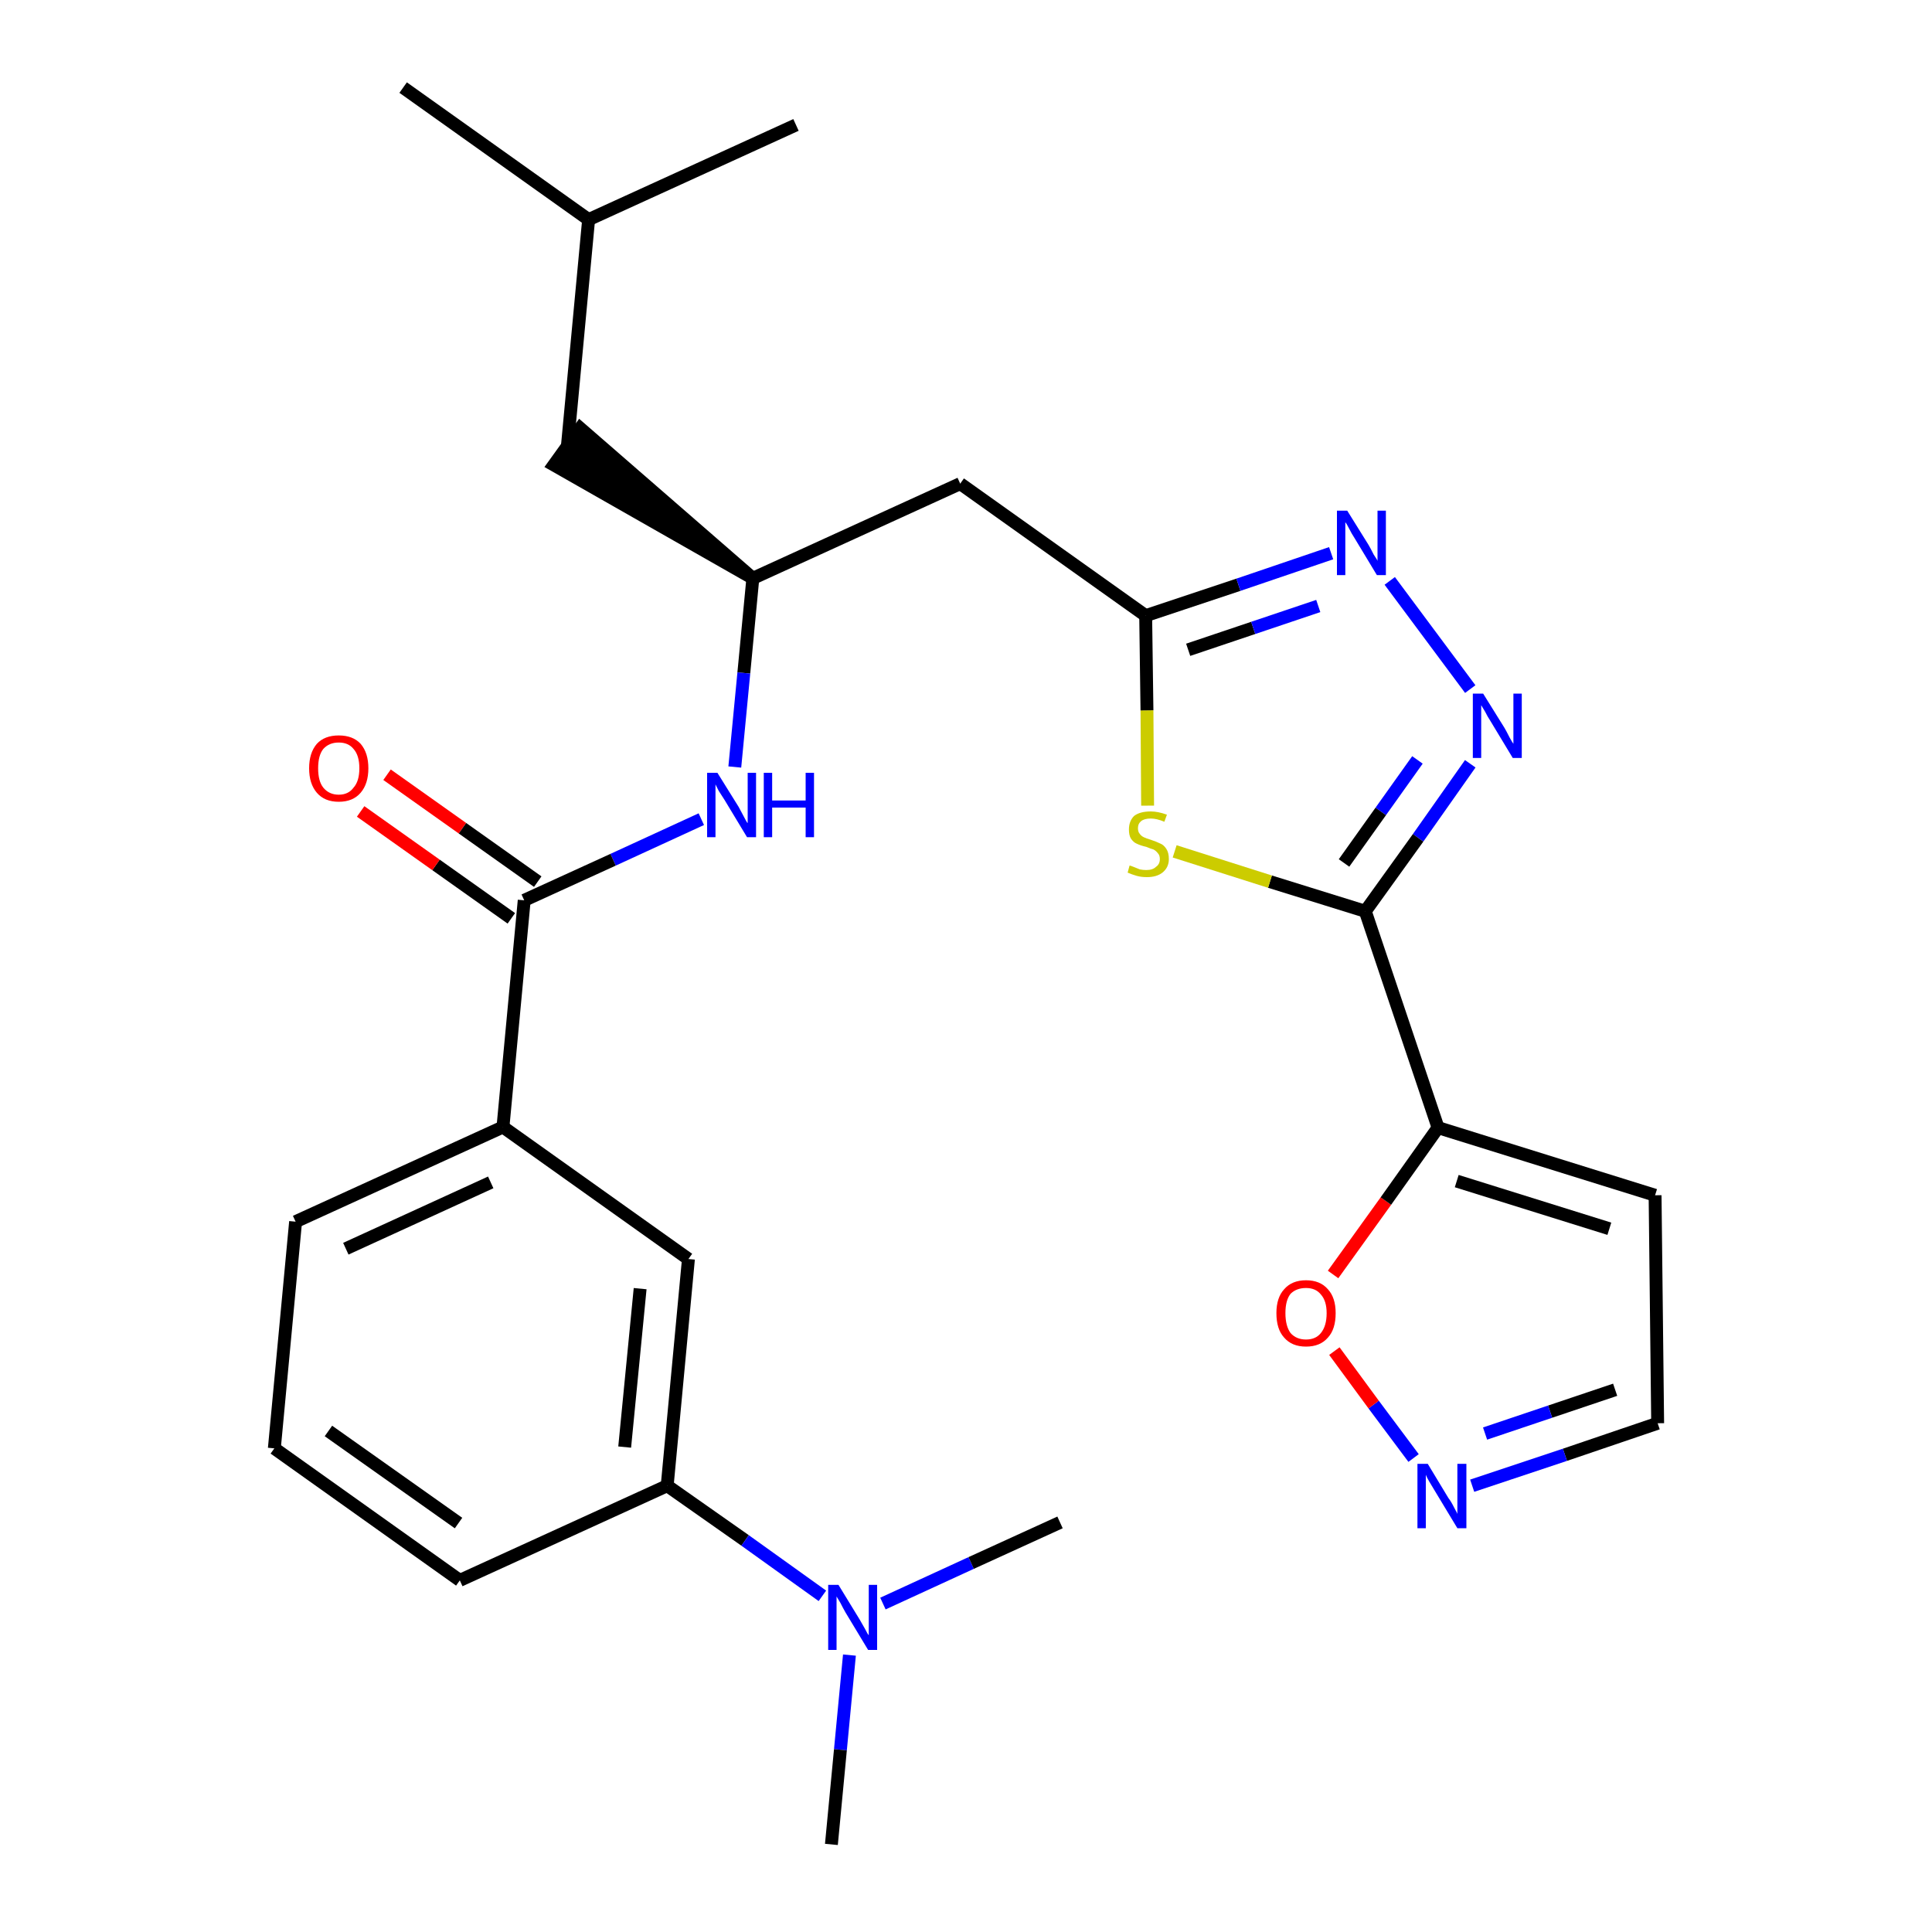 <?xml version='1.0' encoding='iso-8859-1'?>
<svg version='1.1' baseProfile='full'
              xmlns='http://www.w3.org/2000/svg'
                      xmlns:rdkit='http://www.rdkit.org/xml'
                      xmlns:xlink='http://www.w3.org/1999/xlink'
                  xml:space='preserve'
width='300px' height='300px' viewBox='0 0 300 300'>
<!-- END OF HEADER -->
<path class='bond-0 atom-0 atom-1' d='M 62.6,13.6 L 91.4,34.1' style='fill:none;fill-rule:evenodd;stroke:#000000;stroke-width:2.0px;stroke-linecap:butt;stroke-linejoin:miter;stroke-opacity:1' />
<path class='bond-1 atom-1 atom-2' d='M 91.4,34.1 L 123.6,19.4' style='fill:none;fill-rule:evenodd;stroke:#000000;stroke-width:2.0px;stroke-linecap:butt;stroke-linejoin:miter;stroke-opacity:1' />
<path class='bond-2 atom-1 atom-3' d='M 91.4,34.1 L 88.1,69.3' style='fill:none;fill-rule:evenodd;stroke:#000000;stroke-width:2.0px;stroke-linecap:butt;stroke-linejoin:miter;stroke-opacity:1' />
<path class='bond-3 atom-4 atom-3' d='M 116.9,89.8 L 90.1,66.5 L 86.0,72.2 Z' style='fill:#000000;fill-rule:evenodd;fill-opacity:1;stroke:#000000;stroke-width:2.0px;stroke-linecap:butt;stroke-linejoin:miter;stroke-opacity:1;' />
<path class='bond-4 atom-4 atom-5' d='M 116.9,89.8 L 149.1,75.1' style='fill:none;fill-rule:evenodd;stroke:#000000;stroke-width:2.0px;stroke-linecap:butt;stroke-linejoin:miter;stroke-opacity:1' />
<path class='bond-15 atom-4 atom-16' d='M 116.9,89.8 L 115.5,104.5' style='fill:none;fill-rule:evenodd;stroke:#000000;stroke-width:2.0px;stroke-linecap:butt;stroke-linejoin:miter;stroke-opacity:1' />
<path class='bond-15 atom-4 atom-16' d='M 115.5,104.5 L 114.1,119.1' style='fill:none;fill-rule:evenodd;stroke:#0000FF;stroke-width:2.0px;stroke-linecap:butt;stroke-linejoin:miter;stroke-opacity:1' />
<path class='bond-5 atom-5 atom-6' d='M 149.1,75.1 L 177.9,95.6' style='fill:none;fill-rule:evenodd;stroke:#000000;stroke-width:2.0px;stroke-linecap:butt;stroke-linejoin:miter;stroke-opacity:1' />
<path class='bond-6 atom-6 atom-7' d='M 177.9,95.6 L 192.3,90.8' style='fill:none;fill-rule:evenodd;stroke:#000000;stroke-width:2.0px;stroke-linecap:butt;stroke-linejoin:miter;stroke-opacity:1' />
<path class='bond-6 atom-6 atom-7' d='M 192.3,90.8 L 206.7,85.9' style='fill:none;fill-rule:evenodd;stroke:#0000FF;stroke-width:2.0px;stroke-linecap:butt;stroke-linejoin:miter;stroke-opacity:1' />
<path class='bond-6 atom-6 atom-7' d='M 184.5,100.9 L 194.6,97.5' style='fill:none;fill-rule:evenodd;stroke:#000000;stroke-width:2.0px;stroke-linecap:butt;stroke-linejoin:miter;stroke-opacity:1' />
<path class='bond-6 atom-6 atom-7' d='M 194.6,97.5 L 204.7,94.1' style='fill:none;fill-rule:evenodd;stroke:#0000FF;stroke-width:2.0px;stroke-linecap:butt;stroke-linejoin:miter;stroke-opacity:1' />
<path class='bond-27 atom-15 atom-6' d='M 178.2,125.1 L 178.1,110.3' style='fill:none;fill-rule:evenodd;stroke:#CCCC00;stroke-width:2.0px;stroke-linecap:butt;stroke-linejoin:miter;stroke-opacity:1' />
<path class='bond-27 atom-15 atom-6' d='M 178.1,110.3 L 177.9,95.6' style='fill:none;fill-rule:evenodd;stroke:#000000;stroke-width:2.0px;stroke-linecap:butt;stroke-linejoin:miter;stroke-opacity:1' />
<path class='bond-7 atom-7 atom-8' d='M 215.8,90.2 L 228.3,107.0' style='fill:none;fill-rule:evenodd;stroke:#0000FF;stroke-width:2.0px;stroke-linecap:butt;stroke-linejoin:miter;stroke-opacity:1' />
<path class='bond-8 atom-8 atom-9' d='M 228.3,118.6 L 220.2,130.1' style='fill:none;fill-rule:evenodd;stroke:#0000FF;stroke-width:2.0px;stroke-linecap:butt;stroke-linejoin:miter;stroke-opacity:1' />
<path class='bond-8 atom-8 atom-9' d='M 220.2,130.1 L 212.0,141.5' style='fill:none;fill-rule:evenodd;stroke:#000000;stroke-width:2.0px;stroke-linecap:butt;stroke-linejoin:miter;stroke-opacity:1' />
<path class='bond-8 atom-8 atom-9' d='M 220.1,118.0 L 214.4,126.0' style='fill:none;fill-rule:evenodd;stroke:#0000FF;stroke-width:2.0px;stroke-linecap:butt;stroke-linejoin:miter;stroke-opacity:1' />
<path class='bond-8 atom-8 atom-9' d='M 214.4,126.0 L 208.7,134.0' style='fill:none;fill-rule:evenodd;stroke:#000000;stroke-width:2.0px;stroke-linecap:butt;stroke-linejoin:miter;stroke-opacity:1' />
<path class='bond-9 atom-9 atom-10' d='M 212.0,141.5 L 223.3,175.1' style='fill:none;fill-rule:evenodd;stroke:#000000;stroke-width:2.0px;stroke-linecap:butt;stroke-linejoin:miter;stroke-opacity:1' />
<path class='bond-14 atom-9 atom-15' d='M 212.0,141.5 L 197.2,136.9' style='fill:none;fill-rule:evenodd;stroke:#000000;stroke-width:2.0px;stroke-linecap:butt;stroke-linejoin:miter;stroke-opacity:1' />
<path class='bond-14 atom-9 atom-15' d='M 197.2,136.9 L 182.4,132.2' style='fill:none;fill-rule:evenodd;stroke:#CCCC00;stroke-width:2.0px;stroke-linecap:butt;stroke-linejoin:miter;stroke-opacity:1' />
<path class='bond-10 atom-10 atom-11' d='M 223.3,175.1 L 257.0,185.6' style='fill:none;fill-rule:evenodd;stroke:#000000;stroke-width:2.0px;stroke-linecap:butt;stroke-linejoin:miter;stroke-opacity:1' />
<path class='bond-10 atom-10 atom-11' d='M 226.2,183.4 L 249.9,190.8' style='fill:none;fill-rule:evenodd;stroke:#000000;stroke-width:2.0px;stroke-linecap:butt;stroke-linejoin:miter;stroke-opacity:1' />
<path class='bond-29 atom-14 atom-10' d='M 207.0,197.9 L 215.2,186.5' style='fill:none;fill-rule:evenodd;stroke:#FF0000;stroke-width:2.0px;stroke-linecap:butt;stroke-linejoin:miter;stroke-opacity:1' />
<path class='bond-29 atom-14 atom-10' d='M 215.2,186.5 L 223.3,175.1' style='fill:none;fill-rule:evenodd;stroke:#000000;stroke-width:2.0px;stroke-linecap:butt;stroke-linejoin:miter;stroke-opacity:1' />
<path class='bond-11 atom-11 atom-12' d='M 257.0,185.6 L 257.4,221.0' style='fill:none;fill-rule:evenodd;stroke:#000000;stroke-width:2.0px;stroke-linecap:butt;stroke-linejoin:miter;stroke-opacity:1' />
<path class='bond-12 atom-12 atom-13' d='M 257.4,221.0 L 243.0,225.9' style='fill:none;fill-rule:evenodd;stroke:#000000;stroke-width:2.0px;stroke-linecap:butt;stroke-linejoin:miter;stroke-opacity:1' />
<path class='bond-12 atom-12 atom-13' d='M 243.0,225.9 L 228.6,230.7' style='fill:none;fill-rule:evenodd;stroke:#0000FF;stroke-width:2.0px;stroke-linecap:butt;stroke-linejoin:miter;stroke-opacity:1' />
<path class='bond-12 atom-12 atom-13' d='M 250.8,215.8 L 240.7,219.2' style='fill:none;fill-rule:evenodd;stroke:#000000;stroke-width:2.0px;stroke-linecap:butt;stroke-linejoin:miter;stroke-opacity:1' />
<path class='bond-12 atom-12 atom-13' d='M 240.7,219.2 L 230.6,222.6' style='fill:none;fill-rule:evenodd;stroke:#0000FF;stroke-width:2.0px;stroke-linecap:butt;stroke-linejoin:miter;stroke-opacity:1' />
<path class='bond-13 atom-13 atom-14' d='M 219.5,226.4 L 213.3,218.1' style='fill:none;fill-rule:evenodd;stroke:#0000FF;stroke-width:2.0px;stroke-linecap:butt;stroke-linejoin:miter;stroke-opacity:1' />
<path class='bond-13 atom-13 atom-14' d='M 213.3,218.1 L 207.2,209.8' style='fill:none;fill-rule:evenodd;stroke:#FF0000;stroke-width:2.0px;stroke-linecap:butt;stroke-linejoin:miter;stroke-opacity:1' />
<path class='bond-16 atom-16 atom-17' d='M 108.9,127.2 L 95.2,133.5' style='fill:none;fill-rule:evenodd;stroke:#0000FF;stroke-width:2.0px;stroke-linecap:butt;stroke-linejoin:miter;stroke-opacity:1' />
<path class='bond-16 atom-16 atom-17' d='M 95.2,133.5 L 81.4,139.8' style='fill:none;fill-rule:evenodd;stroke:#000000;stroke-width:2.0px;stroke-linecap:butt;stroke-linejoin:miter;stroke-opacity:1' />
<path class='bond-17 atom-17 atom-18' d='M 83.5,136.9 L 71.8,128.6' style='fill:none;fill-rule:evenodd;stroke:#000000;stroke-width:2.0px;stroke-linecap:butt;stroke-linejoin:miter;stroke-opacity:1' />
<path class='bond-17 atom-17 atom-18' d='M 71.8,128.6 L 60.1,120.3' style='fill:none;fill-rule:evenodd;stroke:#FF0000;stroke-width:2.0px;stroke-linecap:butt;stroke-linejoin:miter;stroke-opacity:1' />
<path class='bond-17 atom-17 atom-18' d='M 79.4,142.6 L 67.7,134.3' style='fill:none;fill-rule:evenodd;stroke:#000000;stroke-width:2.0px;stroke-linecap:butt;stroke-linejoin:miter;stroke-opacity:1' />
<path class='bond-17 atom-17 atom-18' d='M 67.7,134.3 L 56.0,126.0' style='fill:none;fill-rule:evenodd;stroke:#FF0000;stroke-width:2.0px;stroke-linecap:butt;stroke-linejoin:miter;stroke-opacity:1' />
<path class='bond-18 atom-17 atom-19' d='M 81.4,139.8 L 78.1,175.0' style='fill:none;fill-rule:evenodd;stroke:#000000;stroke-width:2.0px;stroke-linecap:butt;stroke-linejoin:miter;stroke-opacity:1' />
<path class='bond-19 atom-19 atom-20' d='M 78.1,175.0 L 45.9,189.7' style='fill:none;fill-rule:evenodd;stroke:#000000;stroke-width:2.0px;stroke-linecap:butt;stroke-linejoin:miter;stroke-opacity:1' />
<path class='bond-19 atom-19 atom-20' d='M 76.2,183.6 L 53.7,193.9' style='fill:none;fill-rule:evenodd;stroke:#000000;stroke-width:2.0px;stroke-linecap:butt;stroke-linejoin:miter;stroke-opacity:1' />
<path class='bond-28 atom-27 atom-19' d='M 106.9,195.5 L 78.1,175.0' style='fill:none;fill-rule:evenodd;stroke:#000000;stroke-width:2.0px;stroke-linecap:butt;stroke-linejoin:miter;stroke-opacity:1' />
<path class='bond-20 atom-20 atom-21' d='M 45.9,189.7 L 42.6,224.9' style='fill:none;fill-rule:evenodd;stroke:#000000;stroke-width:2.0px;stroke-linecap:butt;stroke-linejoin:miter;stroke-opacity:1' />
<path class='bond-21 atom-21 atom-22' d='M 42.6,224.9 L 71.4,245.4' style='fill:none;fill-rule:evenodd;stroke:#000000;stroke-width:2.0px;stroke-linecap:butt;stroke-linejoin:miter;stroke-opacity:1' />
<path class='bond-21 atom-21 atom-22' d='M 51.0,222.2 L 71.2,236.5' style='fill:none;fill-rule:evenodd;stroke:#000000;stroke-width:2.0px;stroke-linecap:butt;stroke-linejoin:miter;stroke-opacity:1' />
<path class='bond-22 atom-22 atom-23' d='M 71.4,245.4 L 103.6,230.7' style='fill:none;fill-rule:evenodd;stroke:#000000;stroke-width:2.0px;stroke-linecap:butt;stroke-linejoin:miter;stroke-opacity:1' />
<path class='bond-23 atom-23 atom-24' d='M 103.6,230.7 L 115.7,239.2' style='fill:none;fill-rule:evenodd;stroke:#000000;stroke-width:2.0px;stroke-linecap:butt;stroke-linejoin:miter;stroke-opacity:1' />
<path class='bond-23 atom-23 atom-24' d='M 115.7,239.2 L 127.7,247.8' style='fill:none;fill-rule:evenodd;stroke:#0000FF;stroke-width:2.0px;stroke-linecap:butt;stroke-linejoin:miter;stroke-opacity:1' />
<path class='bond-26 atom-23 atom-27' d='M 103.6,230.7 L 106.9,195.5' style='fill:none;fill-rule:evenodd;stroke:#000000;stroke-width:2.0px;stroke-linecap:butt;stroke-linejoin:miter;stroke-opacity:1' />
<path class='bond-26 atom-23 atom-27' d='M 97.0,224.7 L 99.4,200.1' style='fill:none;fill-rule:evenodd;stroke:#000000;stroke-width:2.0px;stroke-linecap:butt;stroke-linejoin:miter;stroke-opacity:1' />
<path class='bond-24 atom-24 atom-25' d='M 131.9,257.0 L 130.5,271.7' style='fill:none;fill-rule:evenodd;stroke:#0000FF;stroke-width:2.0px;stroke-linecap:butt;stroke-linejoin:miter;stroke-opacity:1' />
<path class='bond-24 atom-24 atom-25' d='M 130.5,271.7 L 129.1,286.4' style='fill:none;fill-rule:evenodd;stroke:#000000;stroke-width:2.0px;stroke-linecap:butt;stroke-linejoin:miter;stroke-opacity:1' />
<path class='bond-25 atom-24 atom-26' d='M 137.1,249.0 L 150.8,242.7' style='fill:none;fill-rule:evenodd;stroke:#0000FF;stroke-width:2.0px;stroke-linecap:butt;stroke-linejoin:miter;stroke-opacity:1' />
<path class='bond-25 atom-24 atom-26' d='M 150.8,242.7 L 164.6,236.4' style='fill:none;fill-rule:evenodd;stroke:#000000;stroke-width:2.0px;stroke-linecap:butt;stroke-linejoin:miter;stroke-opacity:1' />
<path  class='atom-7' d='M 209.2 79.3
L 212.5 84.6
Q 212.8 85.1, 213.3 86.1
Q 213.9 87.0, 213.9 87.1
L 213.9 79.3
L 215.2 79.3
L 215.2 89.3
L 213.8 89.3
L 210.3 83.5
Q 209.9 82.9, 209.5 82.1
Q 209.1 81.3, 208.9 81.1
L 208.9 89.3
L 207.6 89.3
L 207.6 79.3
L 209.2 79.3
' fill='#0000FF'/>
<path  class='atom-8' d='M 230.3 107.7
L 233.6 113.0
Q 233.9 113.5, 234.4 114.5
Q 234.9 115.4, 235.0 115.5
L 235.0 107.7
L 236.3 107.7
L 236.3 117.7
L 234.9 117.7
L 231.4 111.9
Q 231.0 111.3, 230.6 110.5
Q 230.1 109.7, 230.0 109.5
L 230.0 117.7
L 228.7 117.7
L 228.7 107.7
L 230.3 107.7
' fill='#0000FF'/>
<path  class='atom-13' d='M 221.7 227.3
L 224.9 232.6
Q 225.3 233.1, 225.8 234.1
Q 226.3 235.0, 226.3 235.1
L 226.3 227.3
L 227.7 227.3
L 227.7 237.3
L 226.3 237.3
L 222.8 231.5
Q 222.4 230.8, 221.9 230.0
Q 221.5 229.3, 221.4 229.0
L 221.4 237.3
L 220.1 237.3
L 220.1 227.3
L 221.7 227.3
' fill='#0000FF'/>
<path  class='atom-14' d='M 198.2 203.9
Q 198.2 201.5, 199.4 200.2
Q 200.6 198.8, 202.8 198.8
Q 205.0 198.8, 206.2 200.2
Q 207.4 201.5, 207.4 203.9
Q 207.4 206.4, 206.2 207.7
Q 205.0 209.1, 202.8 209.1
Q 200.6 209.1, 199.4 207.7
Q 198.2 206.4, 198.2 203.9
M 202.8 208.0
Q 204.3 208.0, 205.1 207.0
Q 206.0 205.9, 206.0 203.9
Q 206.0 202.0, 205.1 201.0
Q 204.3 200.0, 202.8 200.0
Q 201.3 200.0, 200.4 200.9
Q 199.6 201.9, 199.6 203.9
Q 199.6 205.9, 200.4 207.0
Q 201.3 208.0, 202.8 208.0
' fill='#FF0000'/>
<path  class='atom-15' d='M 175.4 134.4
Q 175.5 134.4, 176.0 134.6
Q 176.5 134.8, 177.0 135.0
Q 177.5 135.1, 178.0 135.1
Q 179.0 135.1, 179.5 134.6
Q 180.1 134.2, 180.1 133.4
Q 180.1 132.8, 179.8 132.5
Q 179.5 132.1, 179.1 131.9
Q 178.7 131.8, 178.0 131.5
Q 177.1 131.3, 176.5 131.0
Q 176.0 130.8, 175.6 130.2
Q 175.3 129.7, 175.3 128.8
Q 175.3 127.5, 176.1 126.7
Q 177.0 126.0, 178.7 126.0
Q 179.8 126.0, 181.2 126.5
L 180.8 127.6
Q 179.6 127.1, 178.7 127.1
Q 177.7 127.1, 177.2 127.5
Q 176.7 127.9, 176.7 128.6
Q 176.7 129.2, 177.0 129.5
Q 177.2 129.8, 177.6 130.0
Q 178.0 130.2, 178.7 130.4
Q 179.6 130.7, 180.2 131.0
Q 180.7 131.2, 181.1 131.8
Q 181.5 132.4, 181.5 133.4
Q 181.5 134.7, 180.5 135.5
Q 179.6 136.2, 178.1 136.2
Q 177.2 136.2, 176.5 136.0
Q 175.8 135.8, 175.1 135.5
L 175.4 134.4
' fill='#CCCC00'/>
<path  class='atom-16' d='M 111.4 120.0
L 114.7 125.3
Q 115.0 125.9, 115.5 126.8
Q 116.0 127.8, 116.1 127.8
L 116.1 120.0
L 117.4 120.0
L 117.4 130.0
L 116.0 130.0
L 112.5 124.2
Q 112.1 123.6, 111.6 122.8
Q 111.2 122.0, 111.1 121.8
L 111.1 130.0
L 109.8 130.0
L 109.8 120.0
L 111.4 120.0
' fill='#0000FF'/>
<path  class='atom-16' d='M 118.6 120.0
L 119.9 120.0
L 119.9 124.3
L 125.1 124.3
L 125.1 120.0
L 126.4 120.0
L 126.4 130.0
L 125.1 130.0
L 125.1 125.4
L 119.9 125.4
L 119.9 130.0
L 118.6 130.0
L 118.6 120.0
' fill='#0000FF'/>
<path  class='atom-18' d='M 48.0 119.3
Q 48.0 116.9, 49.2 115.5
Q 50.4 114.2, 52.6 114.2
Q 54.8 114.2, 56.0 115.5
Q 57.2 116.9, 57.2 119.3
Q 57.2 121.7, 56.0 123.1
Q 54.8 124.5, 52.6 124.5
Q 50.4 124.5, 49.2 123.1
Q 48.0 121.7, 48.0 119.3
M 52.6 123.4
Q 54.1 123.4, 54.9 122.3
Q 55.8 121.3, 55.8 119.3
Q 55.8 117.3, 54.9 116.3
Q 54.1 115.3, 52.6 115.3
Q 51.1 115.3, 50.2 116.3
Q 49.4 117.3, 49.4 119.3
Q 49.4 121.3, 50.2 122.3
Q 51.1 123.4, 52.6 123.4
' fill='#FF0000'/>
<path  class='atom-24' d='M 130.2 246.1
L 133.5 251.5
Q 133.8 252.0, 134.3 252.9
Q 134.8 253.9, 134.9 253.9
L 134.9 246.1
L 136.2 246.1
L 136.2 256.2
L 134.8 256.2
L 131.3 250.4
Q 130.9 249.7, 130.5 248.9
Q 130.0 248.1, 129.9 247.9
L 129.9 256.2
L 128.6 256.2
L 128.6 246.1
L 130.2 246.1
' fill='#0000FF'/>
</svg>
